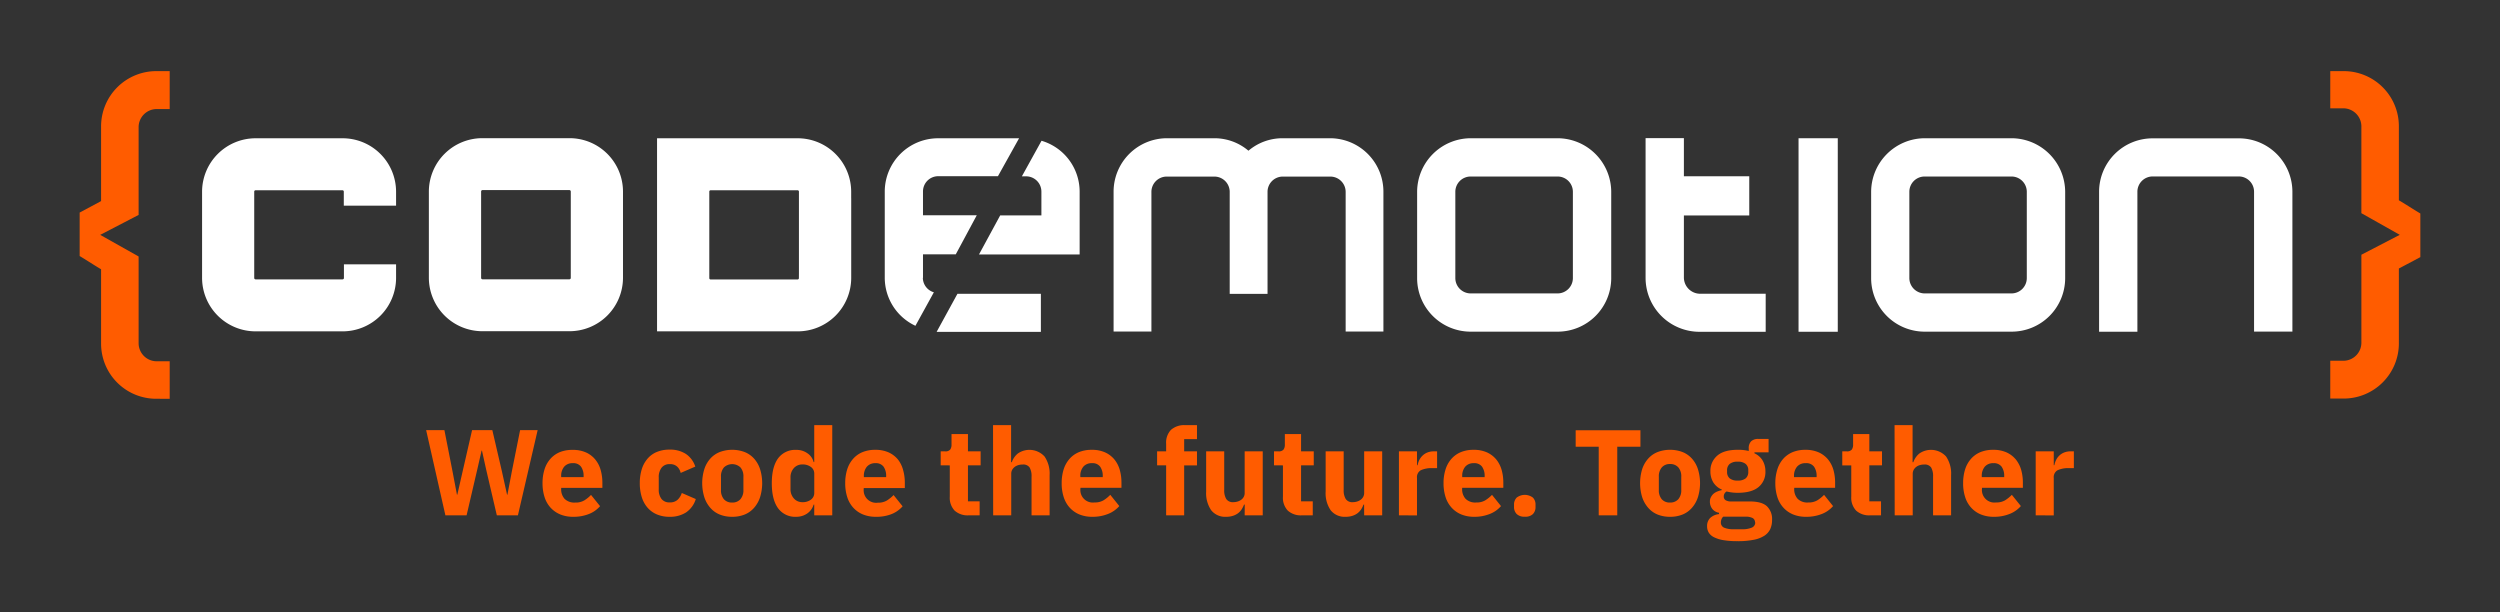 <svg id="Layer_1" data-name="Layer 1" xmlns="http://www.w3.org/2000/svg" viewBox="0 0 733.51 179.65"><rect x="0" y="0" width="733.51" height="179.65" fill="#333333" stroke="none"/><defs><style>.cls-1{fill:#ff5c00;}.cls-2{fill:#fff;}</style></defs><path class="cls-1" d="M130.68,151.2l-5.65-25h5.36l2.36,12,1.32,6.94h.11l1.58-6.94,2.75-12h5.94l2.79,12,1.53,6.94h.11l1.32-6.94,2.4-12h5.15l-5.79,25h-6.19l-3.15-13.52-1.21-5.47h-.11l-1.25,5.47L136.9,151.2Z"/><path class="cls-1" d="M168.19,151.63a9.78,9.78,0,0,1-3.82-.7,8,8,0,0,1-2.85-2,8.33,8.33,0,0,1-1.75-3.1,13.24,13.24,0,0,1-.59-4.07,13.39,13.39,0,0,1,.57-4,8.58,8.58,0,0,1,1.7-3.09,7.62,7.62,0,0,1,2.77-2A9.66,9.66,0,0,1,168,132a9.34,9.34,0,0,1,4,.78,7.54,7.54,0,0,1,2.71,2.11,8.41,8.41,0,0,1,1.54,3.06,13.59,13.59,0,0,1,.49,3.63v1.57H164.65v.29a4.15,4.15,0,0,0,1,2.92,4.08,4.08,0,0,0,3.15,1.09,4.9,4.9,0,0,0,2.68-.66,10,10,0,0,0,1.93-1.58l2.65,3.3a8.3,8.3,0,0,1-3.27,2.3A12.09,12.09,0,0,1,168.19,151.63Zm-.1-15.73a3.17,3.17,0,0,0-2.53,1,4.18,4.18,0,0,0-.91,2.81V140h6.58v-.32a4.55,4.55,0,0,0-.77-2.77A2.74,2.74,0,0,0,168.09,135.9Z"/><path class="cls-1" d="M196.48,151.63a9.43,9.43,0,0,1-3.75-.7,7.47,7.47,0,0,1-2.76-2,8.49,8.49,0,0,1-1.68-3.1,13.57,13.57,0,0,1-.57-4.07,13.41,13.41,0,0,1,.57-4.06,8.66,8.66,0,0,1,1.68-3.1,7.14,7.14,0,0,1,2.76-2,9.61,9.61,0,0,1,3.75-.68,8.45,8.45,0,0,1,4.78,1.28A7.1,7.1,0,0,1,204,136.9l-4.29,1.86a3.58,3.58,0,0,0-1-1.83,3,3,0,0,0-2.18-.75,2.88,2.88,0,0,0-2.43,1.06,4.48,4.48,0,0,0-.82,2.84v3.5a4.41,4.41,0,0,0,.82,2.83,2.92,2.92,0,0,0,2.43,1,3.23,3.23,0,0,0,2.27-.77,4.59,4.59,0,0,0,1.24-2l4.11,1.78a7.34,7.34,0,0,1-2.88,3.94A8.63,8.63,0,0,1,196.48,151.63Z"/><path class="cls-1" d="M214.83,151.63a9.57,9.57,0,0,1-3.7-.68,7.31,7.31,0,0,1-2.76-2,8.77,8.77,0,0,1-1.73-3.11,13.92,13.92,0,0,1,0-8.15,8.6,8.6,0,0,1,1.73-3.09,7.38,7.38,0,0,1,2.76-1.95,10.41,10.41,0,0,1,7.4,0,7.46,7.46,0,0,1,2.76,1.95,8.75,8.75,0,0,1,1.73,3.09,13.92,13.92,0,0,1,0,8.15,8.93,8.93,0,0,1-1.73,3.11,7.39,7.39,0,0,1-2.76,2A9.57,9.57,0,0,1,214.83,151.63Zm0-4.18a3.09,3.09,0,0,0,2.43-1,4,4,0,0,0,.86-2.75V139.9a4,4,0,0,0-.86-2.75,3.53,3.53,0,0,0-4.86,0,4,4,0,0,0-.86,2.75v3.83a4,4,0,0,0,.86,2.75A3.09,3.09,0,0,0,214.83,147.45Z"/><path class="cls-1" d="M238.9,148.05h-.18a4.54,4.54,0,0,1-.68,1.42,4.89,4.89,0,0,1-1.13,1.14,5.27,5.27,0,0,1-1.5.75,5.63,5.63,0,0,1-1.73.27,6.22,6.22,0,0,1-5.4-2.52q-1.83-2.52-1.83-7.31t1.83-7.3a6.23,6.23,0,0,1,5.4-2.5,5.43,5.43,0,0,1,3.23,1,4.35,4.35,0,0,1,1.81,2.57h.18V124.74h5.29V151.2H238.9Zm-3.47-.71a4,4,0,0,0,2.48-.73,2.39,2.39,0,0,0,1-2V139a2.37,2.37,0,0,0-1-2,4,4,0,0,0-2.48-.73,3.28,3.28,0,0,0-2.49,1.05,4,4,0,0,0-1,2.85v3.25a4,4,0,0,0,1,2.84A3.25,3.25,0,0,0,235.43,147.34Z"/><path class="cls-1" d="M257,151.63a9.83,9.83,0,0,1-3.83-.7,7.85,7.85,0,0,1-2.84-2,8.19,8.19,0,0,1-1.75-3.1,13,13,0,0,1-.59-4.07,13.39,13.39,0,0,1,.57-4,8.58,8.58,0,0,1,1.7-3.09,7.54,7.54,0,0,1,2.77-2,9.64,9.64,0,0,1,3.75-.69,9.34,9.34,0,0,1,4,.78,7.58,7.58,0,0,1,2.72,2.11A8.57,8.57,0,0,1,265,138a13.59,13.59,0,0,1,.48,3.63v1.57H253.42v.29a3.66,3.66,0,0,0,4.15,4,4.93,4.93,0,0,0,2.68-.66,10.6,10.6,0,0,0,1.93-1.58l2.65,3.3a8.41,8.41,0,0,1-3.28,2.3A12,12,0,0,1,257,151.63Zm-.11-15.73a3.17,3.17,0,0,0-2.52,1,4.13,4.13,0,0,0-.91,2.81V140H260v-.32a4.61,4.61,0,0,0-.77-2.77A2.76,2.76,0,0,0,256.85,135.9Z"/><path class="cls-1" d="M284.25,151.2a5.69,5.69,0,0,1-4.17-1.39,5.49,5.49,0,0,1-1.41-4.08v-9.19H276v-4.11h1.32a1.76,1.76,0,0,0,1.47-.52,2.45,2.45,0,0,0,.39-1.49v-3.07H284v5.08h3.72v4.11H284v10.55h3.43v4.11Z"/><path class="cls-1" d="M291.36,124.74h5.3v10.87h.21a5.72,5.72,0,0,1,1.75-2.54,6,6,0,0,1,7.85.86,8.88,8.88,0,0,1,1.49,5.51V151.2h-5.3V139.86a5.07,5.07,0,0,0-.57-2.7,2.25,2.25,0,0,0-2-.87,4.76,4.76,0,0,0-1.25.16,3.23,3.23,0,0,0-1.09.52,2.78,2.78,0,0,0-.77.87,2.47,2.47,0,0,0-.28,1.2V151.2h-5.3Z"/><path class="cls-1" d="M320.51,151.63a9.83,9.83,0,0,1-3.83-.7,7.94,7.94,0,0,1-2.84-2,8.33,8.33,0,0,1-1.75-3.1,13,13,0,0,1-.59-4.07,13.39,13.39,0,0,1,.57-4,8.58,8.58,0,0,1,1.7-3.09,7.54,7.54,0,0,1,2.77-2,9.66,9.66,0,0,1,3.76-.69,9.29,9.29,0,0,1,4,.78,7.58,7.58,0,0,1,2.72,2.11,8.57,8.57,0,0,1,1.54,3.06,13.59,13.59,0,0,1,.48,3.63v1.57H317v.29a3.66,3.66,0,0,0,4.15,4,4.93,4.93,0,0,0,2.68-.66,10.27,10.27,0,0,0,1.93-1.58l2.65,3.3a8.45,8.45,0,0,1-3.27,2.3A12.09,12.09,0,0,1,320.51,151.63Zm-.11-15.73a3.17,3.17,0,0,0-2.52,1,4.13,4.13,0,0,0-.91,2.81V140h6.58v-.32a4.61,4.61,0,0,0-.77-2.77A2.74,2.74,0,0,0,320.4,135.9Z"/><path class="cls-1" d="M342.15,136.54H339.5v-4.11h2.65v-2.22a5.42,5.42,0,0,1,1.43-4.1,5.83,5.83,0,0,1,4.18-1.37h3.44v4.11h-3.76v3.58h3.76v4.11h-3.76V151.2h-5.29Z"/><path class="cls-1" d="M365.21,148.05H365a6.37,6.37,0,0,1-.67,1.36,4.55,4.55,0,0,1-1.05,1.15,5.07,5.07,0,0,1-1.52.78,6.27,6.27,0,0,1-2,.29,5.22,5.22,0,0,1-4.38-1.91,8.82,8.82,0,0,1-1.49-5.49v-11.8h5.3v11.33a4.88,4.88,0,0,0,.6,2.65,2.3,2.3,0,0,0,2.08.93,4.22,4.22,0,0,0,1.21-.18,3.39,3.39,0,0,0,1.08-.52,2.53,2.53,0,0,0,.75-.84,2.34,2.34,0,0,0,.28-1.18V132.43h5.3V151.2h-5.3Z"/><path class="cls-1" d="M382,151.2a5.68,5.68,0,0,1-4.16-1.39,5.46,5.46,0,0,1-1.42-4.08v-9.19H373.8v-4.11h1.32a1.78,1.78,0,0,0,1.47-.52,2.45,2.45,0,0,0,.39-1.49v-3.07h4.76v5.08h3.72v4.11h-3.72v10.55h3.43v4.11Z"/><path class="cls-1" d="M400.23,148.05h-.18a6.83,6.83,0,0,1-.66,1.36,4.79,4.79,0,0,1-1.06,1.15,5,5,0,0,1-1.52.78,6.23,6.23,0,0,1-2,.29,5.22,5.22,0,0,1-4.38-1.91,8.82,8.82,0,0,1-1.48-5.49v-11.8h5.29v11.33a4.79,4.79,0,0,0,.61,2.65,2.27,2.27,0,0,0,2.07.93,4.29,4.29,0,0,0,1.22-.18,3.44,3.44,0,0,0,1.07-.52,2.53,2.53,0,0,0,.75-.84,2.34,2.34,0,0,0,.29-1.18V132.43h5.29V151.2h-5.29Z"/><path class="cls-1" d="M410.45,151.2V132.43h5.3v4.07h.18a5.65,5.65,0,0,1,.5-1.52,4.49,4.49,0,0,1,.95-1.3,4.28,4.28,0,0,1,1.41-.91,5,5,0,0,1,1.93-.34h.93v4.93h-1.32a7.54,7.54,0,0,0-3.46.61,2.32,2.32,0,0,0-1.12,2.25v11Z"/><path class="cls-1" d="M432.56,151.63a9.83,9.83,0,0,1-3.83-.7,7.85,7.85,0,0,1-2.84-2,8.34,8.34,0,0,1-1.76-3.1,13.24,13.24,0,0,1-.59-4.07,13.08,13.08,0,0,1,.58-4,8.43,8.43,0,0,1,1.7-3.09,7.54,7.54,0,0,1,2.77-2,9.57,9.57,0,0,1,3.75-.69,9.34,9.34,0,0,1,4,.78,7.67,7.67,0,0,1,2.72,2.11,8.74,8.74,0,0,1,1.54,3.06,13.59,13.59,0,0,1,.48,3.63v1.57H429v.29a4.11,4.11,0,0,0,1,2.92,4,4,0,0,0,3.14,1.09,4.94,4.94,0,0,0,2.69-.66,10.6,10.6,0,0,0,1.93-1.58l2.64,3.3a8.3,8.3,0,0,1-3.27,2.3A12,12,0,0,1,432.56,151.63Zm-.11-15.73a3.17,3.17,0,0,0-2.52,1,4.13,4.13,0,0,0-.91,2.81V140h6.58v-.32a4.61,4.61,0,0,0-.77-2.77A2.77,2.77,0,0,0,432.45,135.9Z"/><path class="cls-1" d="M447.36,151.6a3.16,3.16,0,0,1-2.38-.81,2.87,2.87,0,0,1-.76-2.06V148A2.87,2.87,0,0,1,445,146a3.94,3.94,0,0,1,4.76,0,2.87,2.87,0,0,1,.77,2.06v.71a2.87,2.87,0,0,1-.77,2.06A3.13,3.13,0,0,1,447.36,151.6Z"/><path class="cls-1" d="M474.51,131.07V151.2h-5.44V131.07h-6.76v-4.83h19v4.83Z"/><path class="cls-1" d="M490,151.63a9.61,9.61,0,0,1-3.7-.68,7.36,7.36,0,0,1-2.75-2,9,9,0,0,1-1.74-3.11,14.14,14.14,0,0,1,0-8.15,8.76,8.76,0,0,1,1.74-3.09,7.42,7.42,0,0,1,2.75-1.95,10.43,10.43,0,0,1,7.41,0,7.42,7.42,0,0,1,2.75,1.95,8.6,8.6,0,0,1,1.73,3.09,13.92,13.92,0,0,1,0,8.15,8.77,8.77,0,0,1-1.73,3.11,7.36,7.36,0,0,1-2.75,2A9.62,9.62,0,0,1,490,151.63Zm0-4.18a3.13,3.13,0,0,0,2.44-1,4,4,0,0,0,.85-2.75V139.9a4,4,0,0,0-.85-2.75,3.09,3.09,0,0,0-2.44-1,3.06,3.06,0,0,0-2.43,1,4,4,0,0,0-.86,2.75v3.83a4,4,0,0,0,.86,2.75A3.09,3.09,0,0,0,490,147.45Z"/><path class="cls-1" d="M519.93,152.56a6.33,6.33,0,0,1-.52,2.65,4.77,4.77,0,0,1-1.7,1.95,8.82,8.82,0,0,1-3.13,1.21,23.35,23.35,0,0,1-4.81.41,24.19,24.19,0,0,1-4.13-.3,9.5,9.5,0,0,1-2.75-.86,3.71,3.71,0,0,1-1.54-1.36,3.51,3.51,0,0,1-.48-1.84,3.27,3.27,0,0,1,.93-2.47,4.49,4.49,0,0,1,2.57-1.11v-.39a3.14,3.14,0,0,1-2-1.16,3.5,3.5,0,0,1-.68-2.13,2.59,2.59,0,0,1,.31-1.31,3.47,3.47,0,0,1,.78-1,4.2,4.2,0,0,1,1.13-.66,7.92,7.92,0,0,1,1.29-.39v-.15a5.46,5.46,0,0,1-2.54-2.16,6.1,6.1,0,0,1-.82-3.2,5.81,5.81,0,0,1,2-4.59c1.32-1.16,3.34-1.73,6.06-1.73a12.84,12.84,0,0,1,3.19.35v-.71a2.78,2.78,0,0,1,.73-2.16,3,3,0,0,1,2.09-.67h3v3.94h-4.15V133a5.34,5.34,0,0,1,2.43,2.17,6.25,6.25,0,0,1,.79,3.2,5.66,5.66,0,0,1-2,4.52q-2,1.69-6.07,1.7a13.21,13.21,0,0,1-3.32-.39,1.68,1.68,0,0,0-.83,1.5,1.24,1.24,0,0,0,.52,1.05,3.07,3.07,0,0,0,1.74.38h5.43c2.29,0,4,.48,5,1.43A5.2,5.2,0,0,1,519.93,152.56Zm-5,.72a1.43,1.43,0,0,0-.65-1.26,4.37,4.37,0,0,0-2.25-.42h-6.44a2.09,2.09,0,0,0-.52.8,2.78,2.78,0,0,0-.16.88,1.62,1.62,0,0,0,.9,1.52,6.9,6.9,0,0,0,3,.48H511a6.9,6.9,0,0,0,3-.48A1.62,1.62,0,0,0,515,153.28ZM509.84,141a3.56,3.56,0,0,0,2.35-.65,2.37,2.37,0,0,0,.76-1.9v-.43a2.37,2.37,0,0,0-.76-1.9,3.56,3.56,0,0,0-2.35-.66,3.51,3.51,0,0,0-2.34.66,2.37,2.37,0,0,0-.77,1.9v.43a2.37,2.37,0,0,0,.77,1.9A3.51,3.51,0,0,0,509.84,141Z"/><path class="cls-1" d="M529.91,151.63a9.83,9.83,0,0,1-3.83-.7,7.85,7.85,0,0,1-2.84-2,8.34,8.34,0,0,1-1.76-3.1,13.24,13.24,0,0,1-.59-4.07,13.08,13.08,0,0,1,.58-4,8.56,8.56,0,0,1,1.69-3.09,7.66,7.66,0,0,1,2.78-2,9.57,9.57,0,0,1,3.75-.69,9.34,9.34,0,0,1,4,.78,7.67,7.67,0,0,1,2.72,2.11,8.74,8.74,0,0,1,1.54,3.06,13.59,13.59,0,0,1,.48,3.63v1.57h-12v.29a4.11,4.11,0,0,0,1,2.92,4,4,0,0,0,3.14,1.09,5,5,0,0,0,2.69-.66,10.6,10.6,0,0,0,1.93-1.58l2.64,3.3a8.3,8.3,0,0,1-3.27,2.3A12.08,12.08,0,0,1,529.91,151.63Zm-.11-15.73a3.17,3.17,0,0,0-2.52,1,4.13,4.13,0,0,0-.91,2.81V140H533v-.32a4.61,4.61,0,0,0-.77-2.77A2.77,2.77,0,0,0,529.8,135.9Z"/><path class="cls-1" d="M548.75,151.2a5.68,5.68,0,0,1-4.16-1.39,5.46,5.46,0,0,1-1.42-4.08v-9.19h-2.64v-4.11h1.32a1.76,1.76,0,0,0,1.47-.52,2.45,2.45,0,0,0,.39-1.49v-3.07h4.76v5.08h3.72v4.11h-3.72v10.55h3.43v4.11Z"/><path class="cls-1" d="M555.87,124.74h5.29v10.87h.22a5.72,5.72,0,0,1,1.75-2.54,6,6,0,0,1,7.85.86,8.88,8.88,0,0,1,1.48,5.51V151.2h-5.29V139.86a5.07,5.07,0,0,0-.57-2.7,2.25,2.25,0,0,0-2-.87,4.71,4.71,0,0,0-1.25.16,3.14,3.14,0,0,0-1.09.52,2.78,2.78,0,0,0-.77.87,2.48,2.48,0,0,0-.29,1.2V151.2h-5.29Z"/><path class="cls-1" d="M585,151.63a9.83,9.83,0,0,1-3.83-.7,7.85,7.85,0,0,1-2.84-2,8.19,8.19,0,0,1-1.75-3.1,13,13,0,0,1-.59-4.07,13.39,13.39,0,0,1,.57-4,8.58,8.58,0,0,1,1.7-3.09,7.54,7.54,0,0,1,2.77-2,9.61,9.61,0,0,1,3.75-.69,9.34,9.34,0,0,1,4,.78,7.58,7.58,0,0,1,2.72,2.11,8.74,8.74,0,0,1,1.54,3.06,13.59,13.59,0,0,1,.48,3.63v1.57h-12v.29a3.66,3.66,0,0,0,4.15,4,4.93,4.93,0,0,0,2.68-.66,10.6,10.6,0,0,0,1.93-1.58l2.65,3.3a8.41,8.41,0,0,1-3.28,2.3A12,12,0,0,1,585,151.63Zm-.11-15.73a3.17,3.17,0,0,0-2.52,1,4.13,4.13,0,0,0-.91,2.81V140h6.58v-.32a4.61,4.61,0,0,0-.77-2.77A2.76,2.76,0,0,0,584.91,135.9Z"/><path class="cls-1" d="M597.28,151.2V132.43h5.3v4.07h.18a5.65,5.65,0,0,1,.5-1.52,4.65,4.65,0,0,1,.94-1.3,4.44,4.44,0,0,1,1.42-.91,5,5,0,0,1,1.93-.34h.93v4.93h-1.32a7.51,7.51,0,0,0-3.46.61,2.32,2.32,0,0,0-1.12,2.25v11Z"/><path class="cls-2" d="M274.81,97.37l30.59,0s0-11.16,0-11.17H280.92Q277.86,91.78,274.81,97.37Z"/><path class="cls-2" d="M270.81,81.5V74.62h9.62l6.16-11.46H270.81v-7a4.46,4.46,0,0,1,4.47-4.46H292.8L299,40.57H275.28A15.66,15.66,0,0,0,259.59,56.2V81.5a15.58,15.58,0,0,0,9,14.09L274,85.76a4.46,4.46,0,0,1-3.23-4.26"/><path class="cls-2" d="M305.59,41.3l-5.77,10.44h1.23a4.48,4.48,0,0,1,4.5,4.46v7H293.46l-6.22,11.46h29.53V56.2a15.58,15.58,0,0,0-11.18-14.9"/><path class="cls-2" d="M167.05,40.54H141.59a15.7,15.7,0,0,0-15.76,15.64V81.52a15.71,15.71,0,0,0,15.76,15.66h25.46a15.7,15.7,0,0,0,15.74-15.66V56.18a15.69,15.69,0,0,0-15.74-15.64m.42,41a.41.41,0,0,1-.42.41H141.59a.42.42,0,0,1-.43-.41V56.18a.42.42,0,0,1,.43-.41h25.46a.42.42,0,0,1,.42.41Z"/><path class="cls-2" d="M100.91,81.56a.4.4,0,0,1-.4.41H75a.41.41,0,0,1-.41-.41V56.22a.4.4,0,0,1,.41-.4h25.47a.39.39,0,0,1,.4.4v4.13h15.34V56.22a15.69,15.69,0,0,0-15.74-15.65H75A15.71,15.71,0,0,0,59.29,56.22V81.56A15.71,15.71,0,0,0,75,97.22h25.47a15.69,15.69,0,0,0,15.74-15.66v-4H100.91Z"/><path class="cls-2" d="M249.74,58.17h0v-2A15.7,15.7,0,0,0,234,40.57H208.51l-.4,0v0H192.78V55.94c0,.09,0,.18,0,.28V81.56c0,.11,0,.2,0,.3V97.22h15.33v0l.4,0H234a15.7,15.7,0,0,0,15.75-15.66V58.17ZM234.4,81.56A.4.4,0,0,1,234,82H208.51a.4.4,0,0,1-.4-.37V56.19a.4.4,0,0,1,.4-.37H234a.4.4,0,0,1,.41.4v2h0v22h0Z"/><path class="cls-2" d="M656.85,40.59H631.63a15.69,15.69,0,0,0-15.75,15.65V97.33h11.24V56.24a4.49,4.49,0,0,1,4.51-4.47h25.22a4.48,4.48,0,0,1,4.5,4.47V97.29H672.6V56.24a15.69,15.69,0,0,0-15.75-15.65"/><path class="cls-2" d="M457,40.56H431.53a15.78,15.78,0,0,0-15.74,15.75V81.65a15.7,15.7,0,0,0,15.74,15.66H457a15.71,15.71,0,0,0,15.74-15.66V56.31A15.78,15.78,0,0,0,457,40.56m4.49,40.82v.22A4.5,4.5,0,0,1,457,86.09H431.53A4.51,4.51,0,0,1,427,81.6V56.25a4.49,4.49,0,0,1,4.49-4.46H457a4.48,4.48,0,0,1,4.49,4.46V81.38Z"/><path class="cls-2" d="M590.17,40.56H564.7A15.79,15.79,0,0,0,549,56.31V81.65A15.71,15.71,0,0,0,564.7,97.31h25.47a15.71,15.71,0,0,0,15.76-15.66V56.31a15.79,15.79,0,0,0-15.76-15.75m4.5,40.82v.22a4.5,4.5,0,0,1-4.5,4.49H564.7a4.52,4.52,0,0,1-4.49-4.55V56.2a4.48,4.48,0,0,1,4.49-4.41h25.47a4.49,4.49,0,0,1,4.5,4.46V81.38Z"/><path class="cls-2" d="M498.6,86.18a4.78,4.78,0,0,1-4.54-4.78V63.21h19.18V51.72H494.06V40.53s0,0,0,0H482.82v41a15.83,15.83,0,0,0,15.73,15.82h19.51V86.18Z"/><rect class="cls-2" x="527.7" y="40.56" width="11.51" height="56.78"/><path class="cls-2" d="M390.38,40.56H376.3a15.42,15.42,0,0,0-10,3.66,15.42,15.42,0,0,0-10-3.66H342.25a15.69,15.69,0,0,0-15.52,15.78V97.27h11.1V56.34a4.49,4.49,0,0,1,4.42-4.53h14.13a4.5,4.5,0,0,1,4.42,4.37c0,.06,0,.11,0,.16V86.22H371.9V56.34c0-.05,0-.1,0-.16a4.48,4.48,0,0,1,4.42-4.37h14.08a4.5,4.5,0,0,1,4.42,4.53V97.27h11.08V56.34a15.68,15.68,0,0,0-15.5-15.78"/><path class="cls-1" d="M40.67,100.78A5.31,5.31,0,0,0,45.9,106h3.89v11H45.9a16.17,16.17,0,0,1-16.24-16.16V79c-1.61-.92-4.29-2.69-6.29-3.88V62.37L29.66,59V37.15A16.2,16.2,0,0,1,45.9,20.87h3.89V32H45.9a5.31,5.31,0,0,0-5.23,5.2V63.06L29.4,68.91l11.27,6.34Z"/><path class="cls-1" d="M692.84,37a5.32,5.32,0,0,0-5.23-5.22h-3.9V20.87h3.9A16.17,16.17,0,0,1,703.84,37V58.77c1.61.92,4.29,2.68,6.3,3.87v12.8l-6.3,3.34v21.88a16.2,16.2,0,0,1-16.23,16.28h-3.9V105.85h3.9a5.3,5.3,0,0,0,5.23-5.19V74.74L704.1,68.9l-11.26-6.35Z"/></svg>